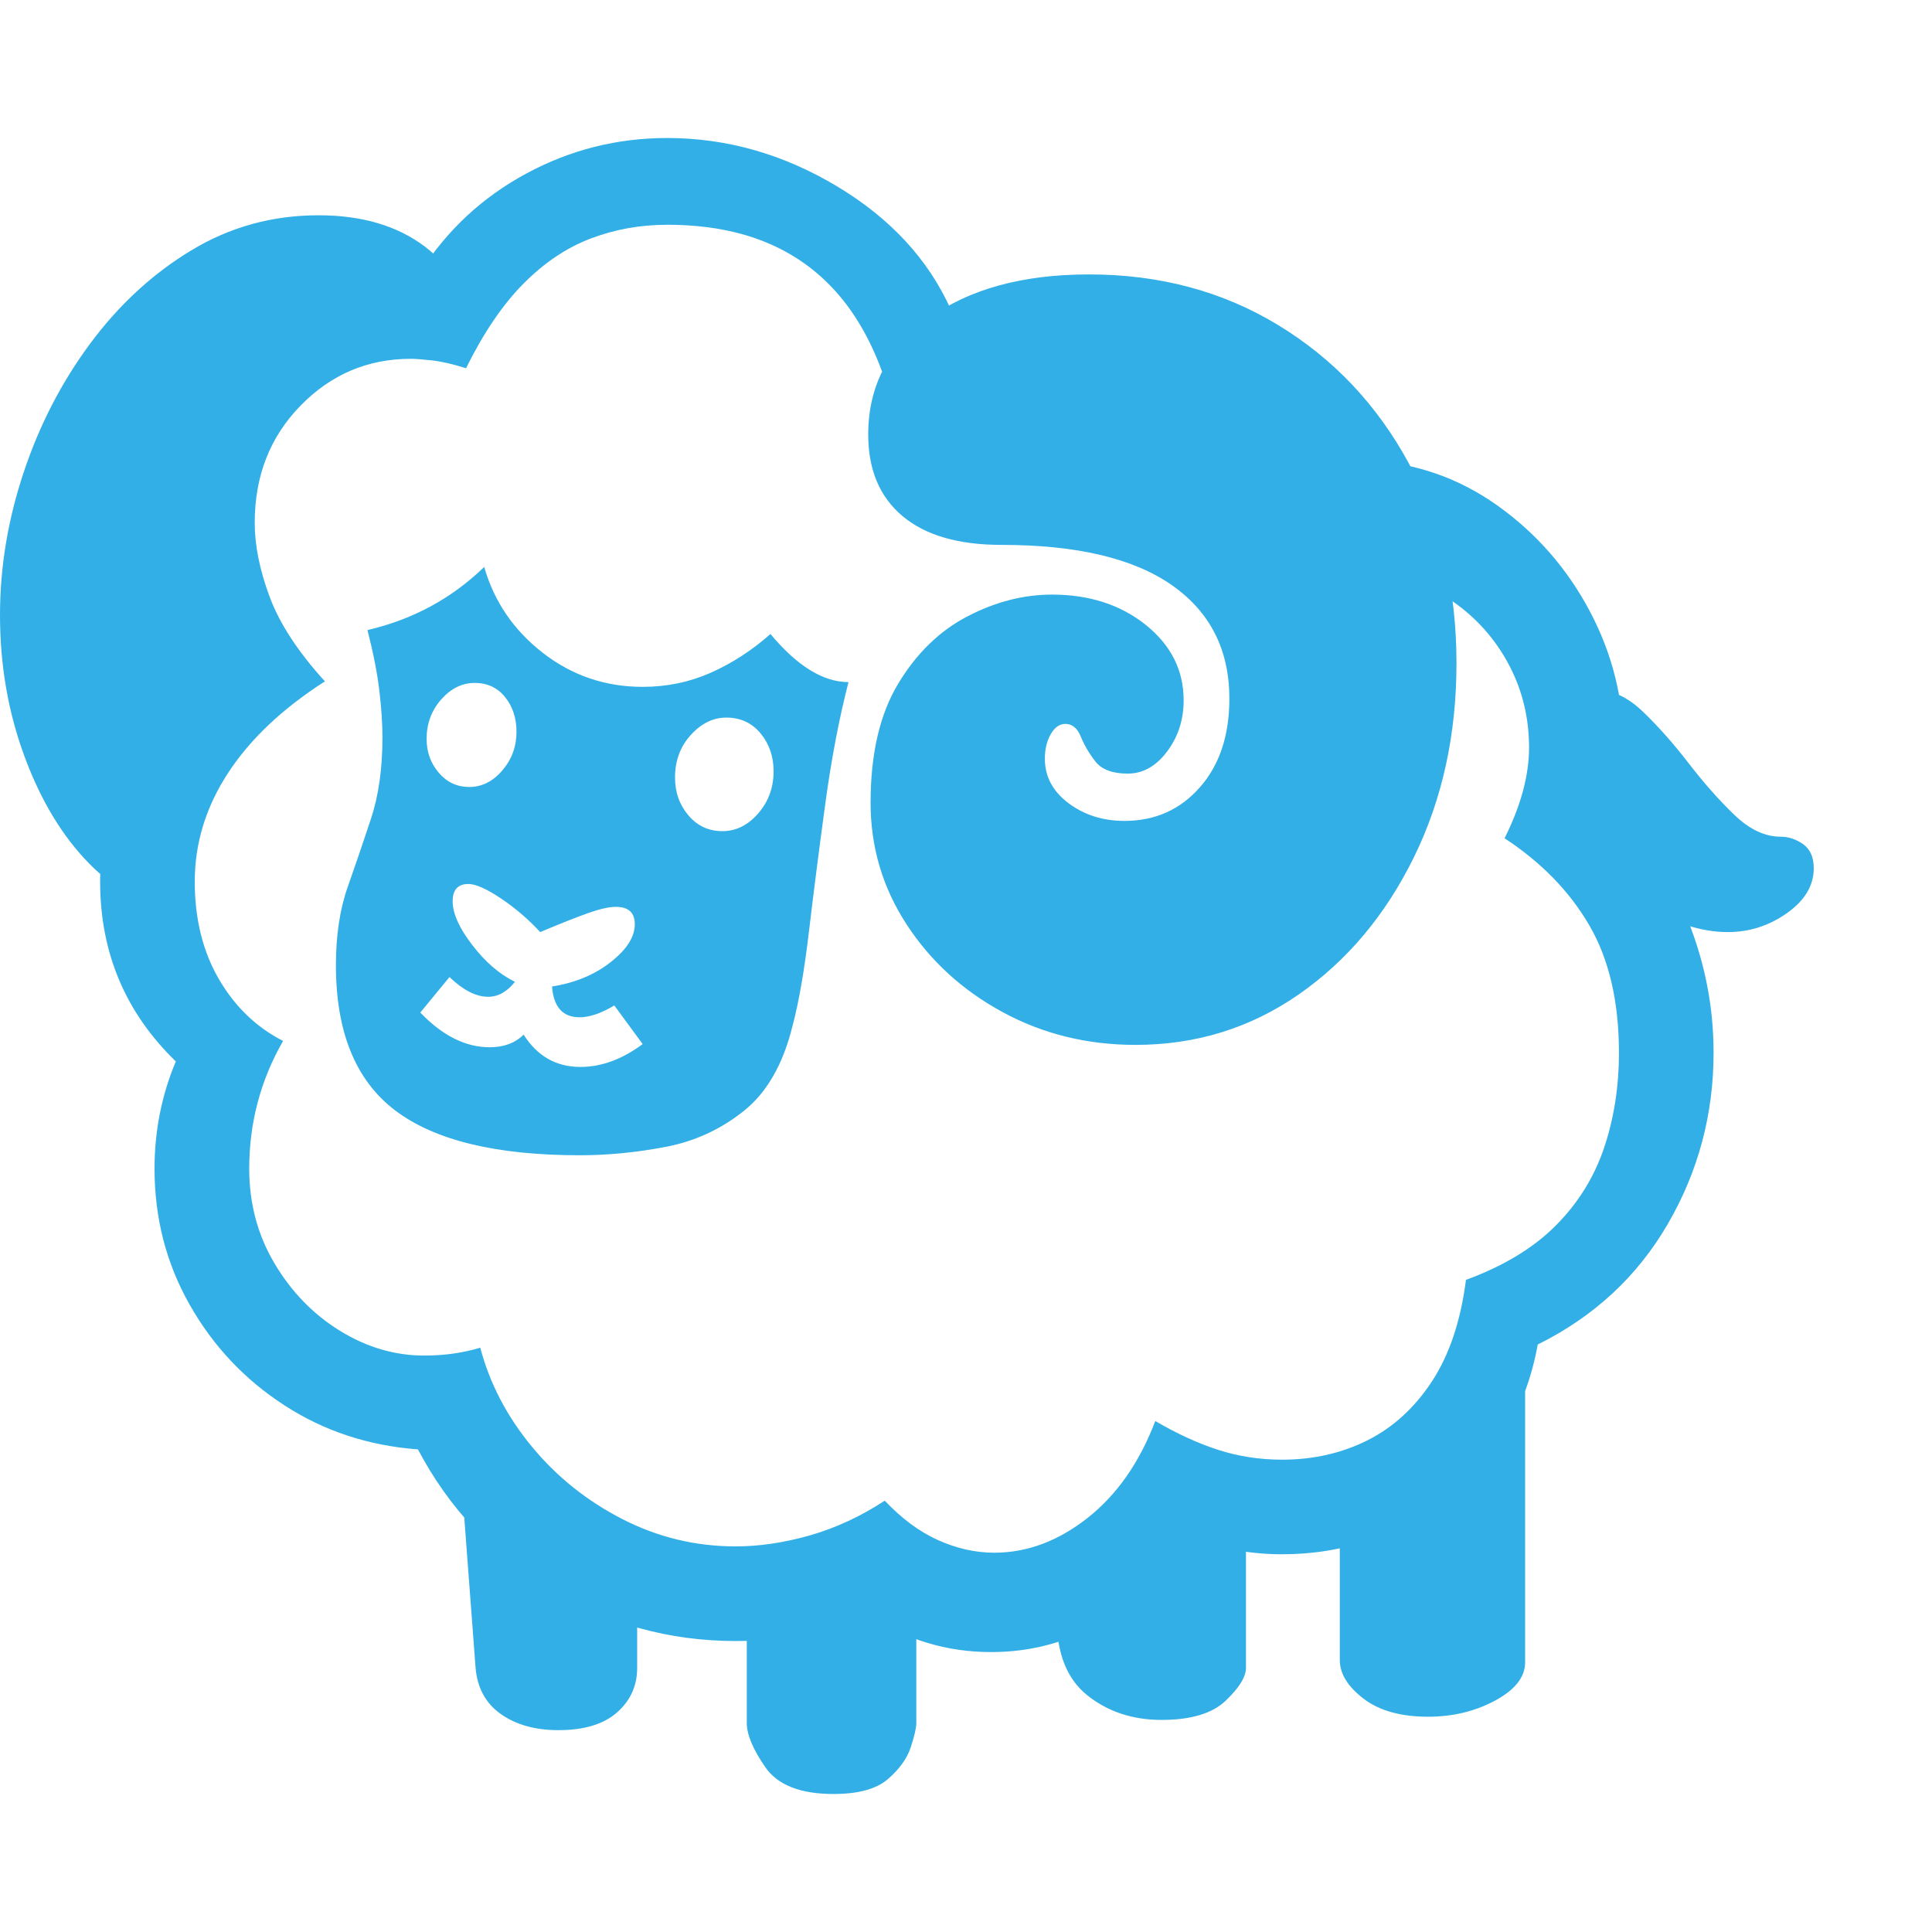<svg version="1.1" xmlns="http://www.w3.org/2000/svg" style="fill:rgba(0,0,0,1.0)" width="256" height="256" viewBox="0 0 38.281 32.812"><path fill="rgb(50, 175, 230)" d="M19.641 30 C18.755 30 17.948 29.755 17.219 29.266 C16.396 29.609 15.516 29.781 14.578 29.781 C13.255 29.781 12.029 29.44 10.898 28.758 C9.768 28.076 8.896 27.151 8.281 25.984 C7.302 25.911 6.419 25.62 5.633 25.109 C4.846 24.599 4.221 23.935 3.758 23.117 C3.294 22.299 3.062 21.401 3.062 20.422 C3.062 19.672 3.203 18.964 3.484 18.297 C2.484 17.328 1.984 16.141 1.984 14.734 C1.984 13.901 2.182 13.12 2.578 12.391 C2.974 11.661 3.505 11.073 4.172 10.625 C3.505 9.729 3.172 8.729 3.172 7.625 C3.172 6.698 3.398 5.859 3.852 5.109 C4.305 4.359 4.922 3.763 5.703 3.32 C6.484 2.878 7.359 2.656 8.328 2.656 C8.859 1.823 9.56 1.172 10.43 0.703 C11.299 0.234 12.229 -0 13.219 -0 C14.396 -0 15.516 0.318 16.578 0.953 C17.641 1.589 18.396 2.406 18.844 3.406 L17.625 5.078 C17.406 4.328 17.099 3.706 16.703 3.211 C16.307 2.716 15.82 2.344 15.242 2.094 C14.664 1.844 13.99 1.719 13.219 1.719 C12.687 1.719 12.182 1.81 11.703 1.992 C11.224 2.174 10.779 2.474 10.367 2.891 C9.956 3.307 9.578 3.865 9.234 4.562 C8.974 4.479 8.747 4.427 8.555 4.406 C8.362 4.385 8.224 4.375 8.141 4.375 C7.286 4.375 6.557 4.685 5.953 5.305 C5.349 5.924 5.047 6.698 5.047 7.625 C5.047 8.073 5.146 8.562 5.344 9.094 C5.542 9.625 5.906 10.182 6.438 10.766 C5.594 11.307 4.953 11.914 4.516 12.586 C4.078 13.258 3.859 13.974 3.859 14.734 C3.859 15.474 4.018 16.117 4.336 16.664 C4.654 17.211 5.078 17.62 5.609 17.891 C5.161 18.672 4.938 19.516 4.938 20.422 C4.938 21.109 5.104 21.734 5.438 22.297 C5.771 22.859 6.203 23.305 6.734 23.633 C7.266 23.961 7.823 24.125 8.406 24.125 C8.802 24.125 9.172 24.073 9.516 23.969 C9.703 24.677 10.044 25.331 10.539 25.93 C11.034 26.529 11.633 27.008 12.336 27.367 C13.039 27.727 13.786 27.906 14.578 27.906 C15.047 27.906 15.536 27.833 16.047 27.688 C16.557 27.542 17.052 27.313 17.531 27 C17.865 27.354 18.216 27.615 18.586 27.781 C18.956 27.948 19.328 28.031 19.703 28.031 C20.349 28.031 20.964 27.802 21.547 27.344 C22.13 26.885 22.578 26.245 22.891 25.422 C23.318 25.672 23.732 25.862 24.133 25.992 C24.534 26.122 24.958 26.188 25.406 26.188 C26.021 26.188 26.583 26.06 27.094 25.805 C27.604 25.549 28.031 25.159 28.375 24.633 C28.719 24.107 28.943 23.438 29.047 22.625 C29.786 22.354 30.378 21.997 30.82 21.555 C31.263 21.112 31.583 20.599 31.781 20.016 C31.979 19.432 32.078 18.802 32.078 18.125 C32.078 17.115 31.883 16.273 31.492 15.602 C31.102 14.93 30.542 14.354 29.812 13.875 C30.135 13.229 30.297 12.63 30.297 12.078 C30.297 11.505 30.172 10.974 29.922 10.484 C29.672 9.995 29.328 9.586 28.891 9.258 C28.453 8.93 27.953 8.714 27.391 8.609 L27.125 6.391 C28.063 6.443 28.914 6.742 29.68 7.289 C30.445 7.836 31.052 8.531 31.5 9.375 C31.948 10.219 32.172 11.12 32.172 12.078 C32.172 12.484 32.125 12.891 32.031 13.297 C32.646 13.943 33.12 14.685 33.453 15.523 C33.786 16.362 33.953 17.229 33.953 18.125 C33.953 19.344 33.651 20.474 33.047 21.516 C32.443 22.557 31.583 23.354 30.469 23.906 C30.24 25.167 29.643 26.174 28.68 26.93 C27.716 27.685 26.625 28.062 25.406 28.062 C25.073 28.062 24.745 28.031 24.422 27.969 C24.099 27.906 23.786 27.823 23.484 27.719 C23.109 28.406 22.578 28.958 21.891 29.375 C21.203 29.792 20.453 30 19.641 30 Z M11.062 31.547 C10.604 31.547 10.224 31.44 9.922 31.227 C9.62 31.013 9.453 30.703 9.422 30.297 L9.094 25.938 L12.625 28.203 L12.625 30.312 C12.625 30.667 12.492 30.961 12.227 31.195 C11.961 31.43 11.573 31.547 11.062 31.547 Z M16.516 32.812 C15.859 32.812 15.409 32.635 15.164 32.281 C14.919 31.927 14.797 31.635 14.797 31.406 L14.797 28.625 L18.156 28.391 L18.156 31.406 C18.156 31.5 18.12 31.659 18.047 31.883 C17.974 32.107 17.823 32.318 17.594 32.516 C17.365 32.714 17.005 32.812 16.516 32.812 Z M23.016 31.344 C22.443 31.344 21.953 31.182 21.547 30.859 C21.141 30.536 20.938 30.026 20.938 29.328 L22.734 27.344 L24.688 27.484 L24.688 30.312 C24.688 30.49 24.555 30.706 24.289 30.961 C24.023 31.216 23.599 31.344 23.016 31.344 Z M11.5 18.406 C11.917 18.406 12.328 18.255 12.734 17.953 L12.172 17.188 C11.911 17.344 11.682 17.422 11.484 17.422 C11.151 17.422 10.969 17.219 10.938 16.812 C11.396 16.74 11.784 16.578 12.102 16.328 C12.419 16.078 12.578 15.828 12.578 15.578 C12.578 15.349 12.453 15.234 12.203 15.234 C12.068 15.234 11.883 15.276 11.648 15.359 C11.414 15.443 11.099 15.568 10.703 15.734 C10.474 15.484 10.216 15.263 9.93 15.07 C9.643 14.878 9.427 14.781 9.281 14.781 C9.073 14.781 8.969 14.896 8.969 15.125 C8.969 15.365 9.099 15.654 9.359 15.992 C9.62 16.331 9.901 16.573 10.203 16.719 C10.047 16.917 9.87 17.016 9.672 17.016 C9.432 17.016 9.177 16.885 8.906 16.625 L8.328 17.328 C8.766 17.786 9.224 18.016 9.703 18.016 C9.984 18.016 10.208 17.932 10.375 17.766 C10.646 18.193 11.021 18.406 11.5 18.406 Z M3.484 15.188 C2.87 15.188 2.297 14.917 1.766 14.375 C1.234 13.833 0.807 13.125 0.484 12.25 C0.161 11.375 0 10.443 0 9.453 C0 8.505 0.156 7.563 0.469 6.625 C0.781 5.687 1.221 4.836 1.789 4.07 C2.357 3.305 3.023 2.69 3.789 2.227 C4.555 1.763 5.396 1.531 6.312 1.531 C7.167 1.531 7.867 1.737 8.414 2.148 C8.961 2.56 9.234 3.12 9.234 3.828 L7.344 3.297 L5.328 4.016 L3.859 7.562 L4.844 10.875 L3.859 13.016 Z M11.484 20.156 C9.828 20.156 8.609 19.859 7.828 19.266 C7.047 18.672 6.656 17.714 6.656 16.391 C6.656 15.797 6.734 15.279 6.891 14.836 C7.047 14.393 7.201 13.943 7.352 13.484 C7.503 13.026 7.578 12.49 7.578 11.875 C7.578 11.604 7.557 11.294 7.516 10.945 C7.474 10.596 7.396 10.198 7.281 9.75 C8.177 9.542 8.948 9.125 9.594 8.5 C9.792 9.188 10.18 9.755 10.758 10.203 C11.336 10.651 11.995 10.875 12.734 10.875 C13.214 10.875 13.664 10.781 14.086 10.594 C14.508 10.406 14.901 10.151 15.266 9.828 C15.797 10.464 16.312 10.781 16.812 10.781 C16.625 11.51 16.471 12.315 16.352 13.195 C16.232 14.076 16.125 14.911 16.031 15.703 C15.938 16.495 15.828 17.125 15.703 17.594 C15.516 18.354 15.193 18.917 14.734 19.281 C14.276 19.646 13.758 19.883 13.18 19.992 C12.602 20.102 12.036 20.156 11.484 20.156 Z M9.297 12.859 C9.547 12.859 9.766 12.75 9.953 12.531 C10.141 12.312 10.234 12.057 10.234 11.766 C10.234 11.495 10.159 11.266 10.008 11.078 C9.857 10.891 9.656 10.797 9.406 10.797 C9.156 10.797 8.935 10.906 8.742 11.125 C8.549 11.344 8.453 11.604 8.453 11.906 C8.453 12.167 8.534 12.391 8.695 12.578 C8.857 12.766 9.057 12.859 9.297 12.859 Z M28.297 31.281 C27.755 31.281 27.328 31.161 27.016 30.922 C26.703 30.682 26.547 30.427 26.547 30.156 L26.547 27.047 L28.281 25.922 L30.219 24.016 L30.219 30.203 C30.219 30.495 30.021 30.747 29.625 30.961 C29.229 31.174 28.786 31.281 28.297 31.281 Z M14.312 13.734 C14.583 13.734 14.82 13.617 15.023 13.383 C15.227 13.148 15.328 12.87 15.328 12.547 C15.328 12.255 15.242 12.005 15.07 11.797 C14.898 11.589 14.672 11.484 14.391 11.484 C14.13 11.484 13.896 11.599 13.688 11.828 C13.479 12.057 13.375 12.339 13.375 12.672 C13.375 12.964 13.464 13.214 13.641 13.422 C13.818 13.63 14.042 13.734 14.312 13.734 Z M22.5 17.969 C21.542 17.969 20.664 17.753 19.867 17.32 C19.07 16.888 18.435 16.307 17.961 15.578 C17.487 14.849 17.25 14.047 17.25 13.172 C17.25 12.203 17.432 11.417 17.797 10.812 C18.161 10.208 18.62 9.763 19.172 9.477 C19.724 9.19 20.281 9.047 20.844 9.047 C21.583 9.047 22.203 9.247 22.703 9.648 C23.203 10.049 23.453 10.547 23.453 11.141 C23.453 11.526 23.344 11.865 23.125 12.156 C22.906 12.448 22.646 12.594 22.344 12.594 C22.042 12.594 21.828 12.513 21.703 12.352 C21.578 12.19 21.482 12.026 21.414 11.859 C21.346 11.693 21.245 11.609 21.109 11.609 C20.995 11.609 20.898 11.677 20.82 11.812 C20.742 11.948 20.703 12.109 20.703 12.297 C20.703 12.651 20.859 12.945 21.172 13.18 C21.484 13.414 21.854 13.531 22.281 13.531 C22.885 13.531 23.383 13.31 23.773 12.867 C24.164 12.424 24.359 11.839 24.359 11.109 C24.359 10.141 23.979 9.391 23.219 8.859 C22.458 8.328 21.333 8.062 19.844 8.062 C18.99 8.062 18.336 7.872 17.883 7.492 C17.43 7.112 17.203 6.573 17.203 5.875 C17.203 4.917 17.604 4.148 18.406 3.57 C19.208 2.992 20.266 2.703 21.578 2.703 C22.974 2.703 24.221 3.036 25.32 3.703 C26.419 4.37 27.284 5.284 27.914 6.445 C28.544 7.607 28.859 8.927 28.859 10.406 C28.859 11.823 28.578 13.104 28.016 14.25 C27.453 15.396 26.693 16.302 25.734 16.969 C24.776 17.635 23.698 17.969 22.5 17.969 Z M34.234 15.734 C33.693 15.734 33.115 15.542 32.5 15.156 C31.885 14.771 31.359 14.318 30.922 13.797 L31.641 10.938 C31.953 10.938 32.26 11.083 32.562 11.375 C32.865 11.667 33.164 12.005 33.461 12.391 C33.758 12.776 34.057 13.115 34.359 13.406 C34.661 13.698 34.969 13.844 35.281 13.844 C35.438 13.844 35.586 13.893 35.727 13.992 C35.867 14.091 35.938 14.25 35.938 14.469 C35.938 14.813 35.76 15.109 35.406 15.359 C35.052 15.609 34.661 15.734 34.234 15.734 Z M38.281 27.344" /></svg>